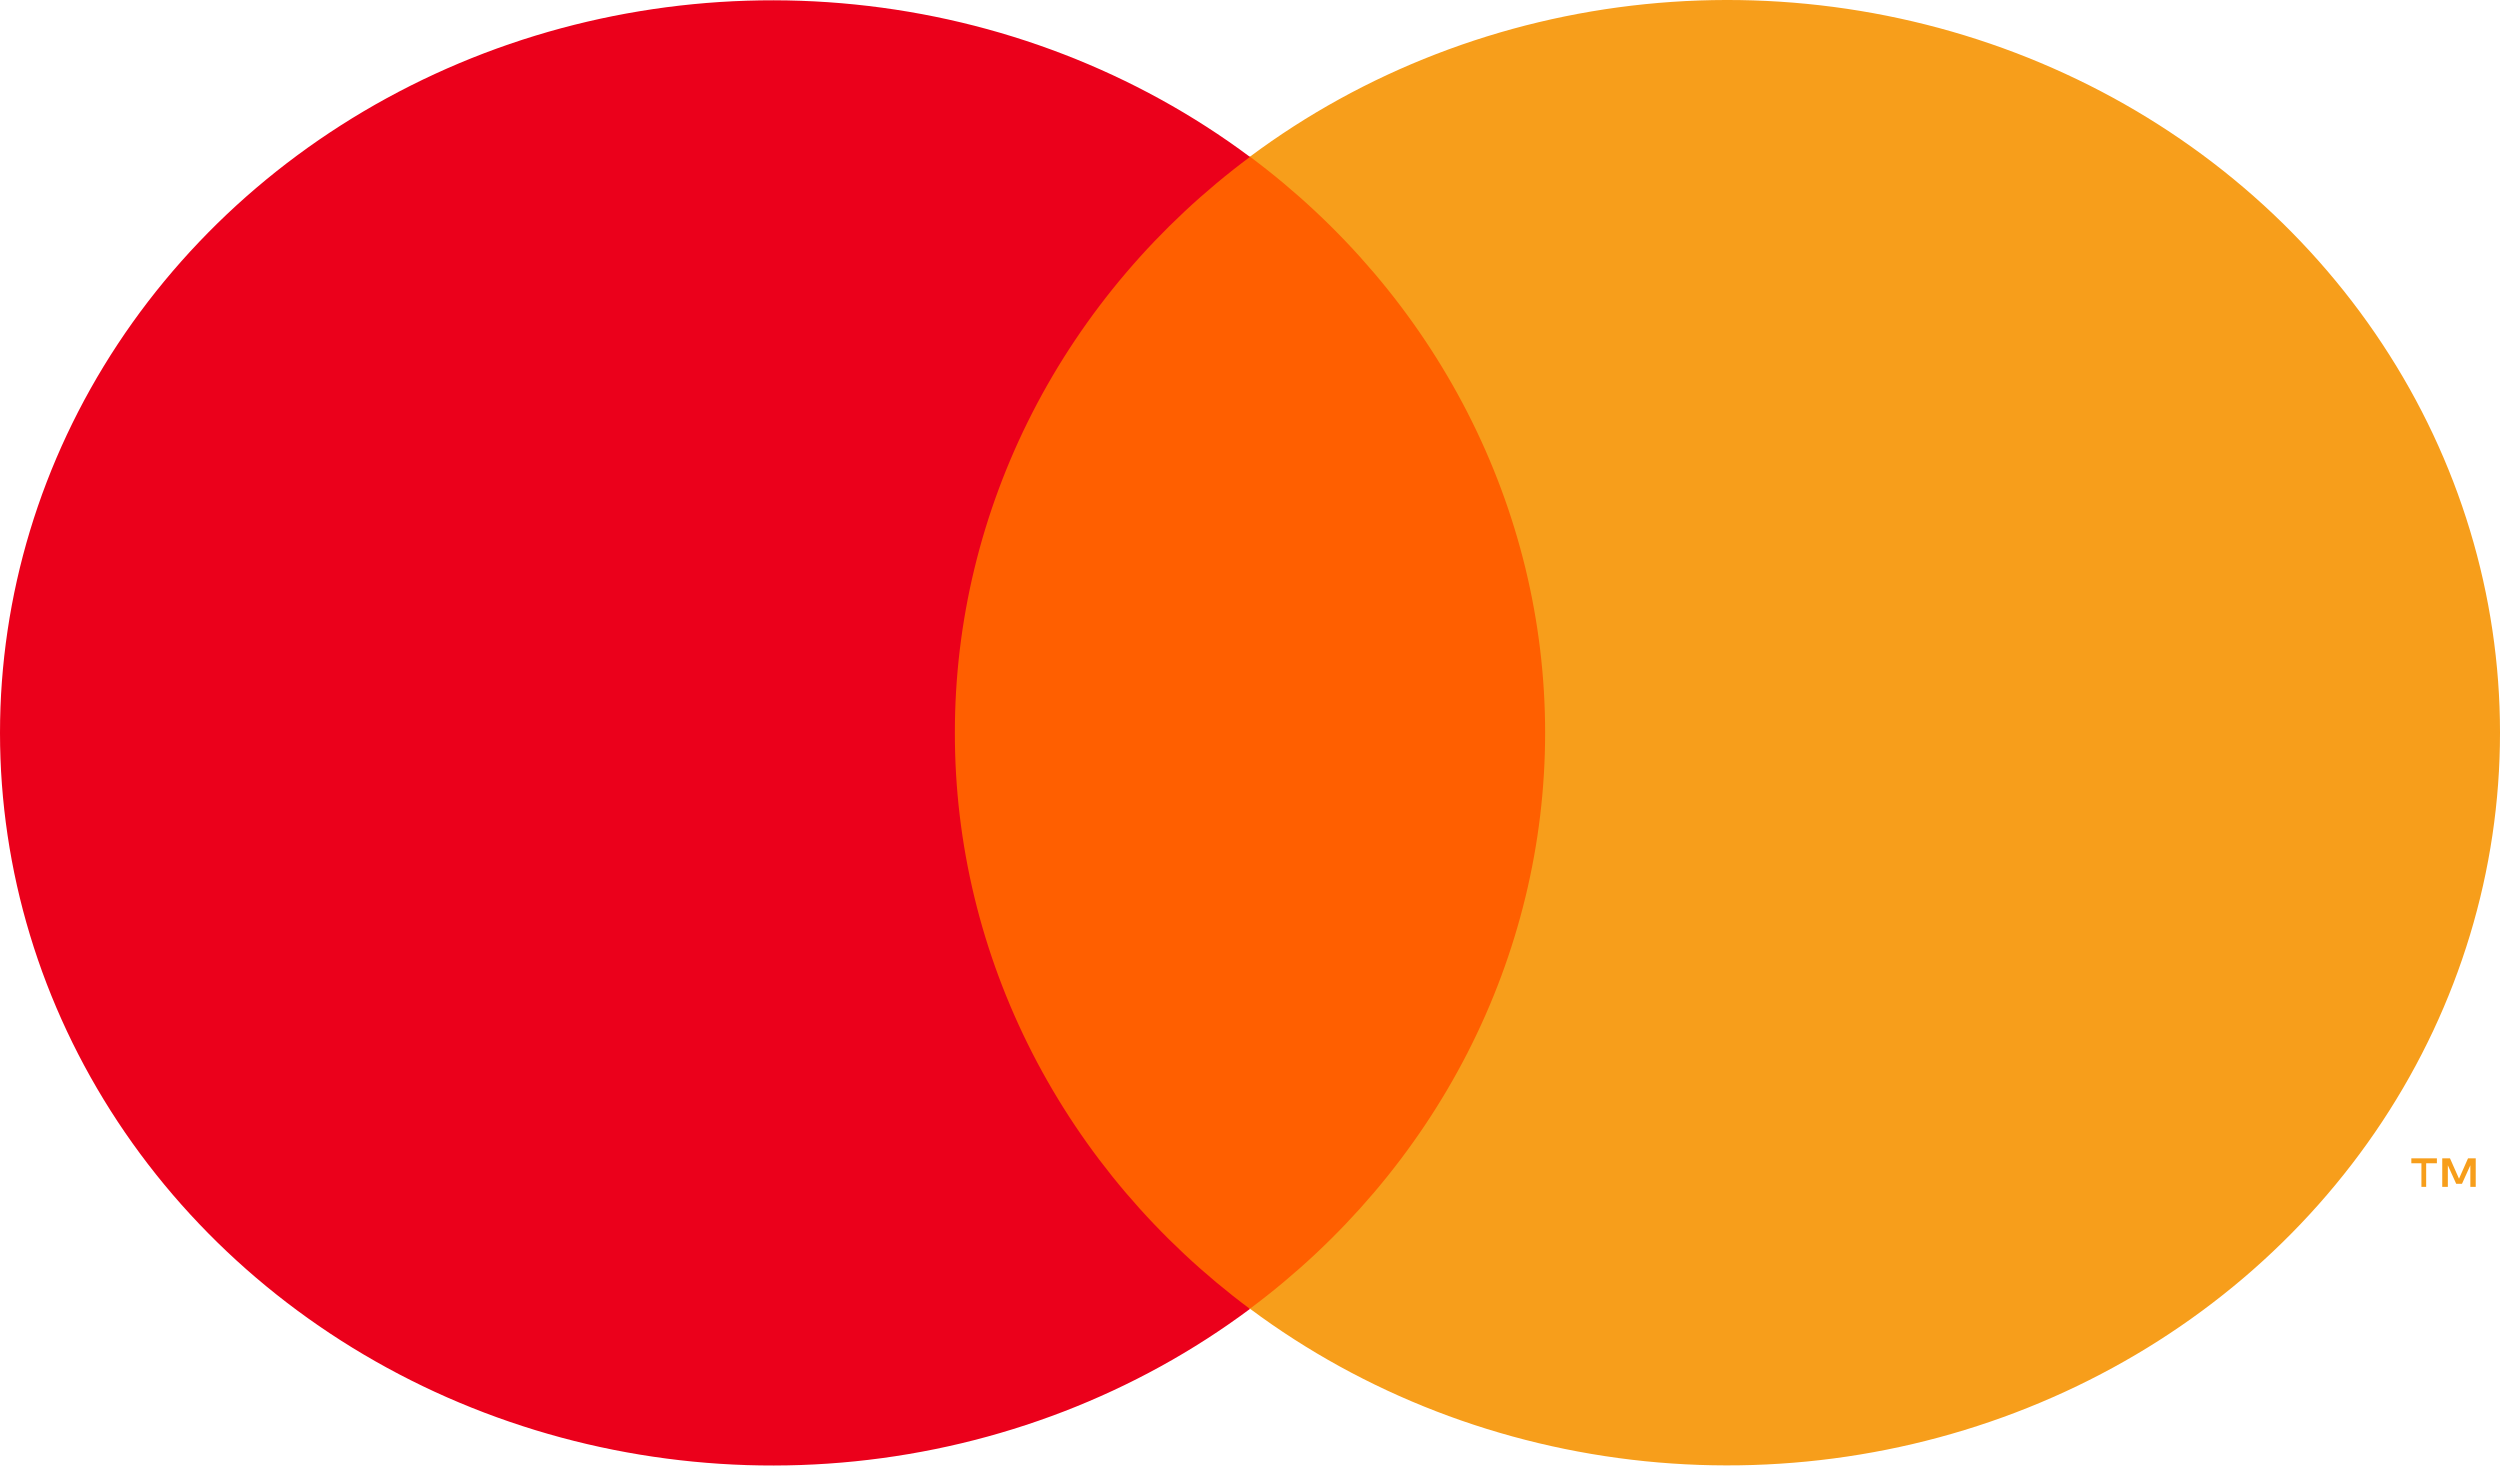 <svg width="58" height="34" viewBox="0 0 58 34" fill="none" xmlns="http://www.w3.org/2000/svg">
<path d="M37.632 3.635H20.376V30.362H37.632V3.635Z" fill="#FF5F00"/>
<path d="M22.153 17.001C22.151 14.428 22.766 11.887 23.952 9.572C25.138 7.258 26.864 5.229 28.999 3.64C26.355 1.669 23.179 0.444 19.835 0.104C16.491 -0.236 13.114 0.322 10.089 1.716C7.065 3.11 4.514 5.283 2.73 7.986C0.946 10.69 0 13.814 0 17.003C0 20.193 0.946 23.317 2.73 26.021C4.514 28.724 7.065 30.897 10.089 32.291C13.114 33.684 16.491 34.243 19.835 33.903C23.179 33.563 26.355 32.338 28.999 30.367C26.863 28.778 25.137 26.748 23.951 24.433C22.765 22.117 22.15 19.576 22.153 17.001Z" fill="#EB001B"/>
<path d="M56.287 27.535V26.987H56.536V26.874H55.943V26.987H56.177V27.535H56.287ZM57.437 27.535V26.874H57.258L57.049 27.346L56.84 26.874H56.66V27.535H56.79V27.035L56.984 27.464H57.118L57.312 27.035V27.535H57.437Z" fill="#F79E1B"/>
<path d="M58 17.001C58 20.19 57.054 23.315 55.269 26.019C53.485 28.722 50.934 30.895 47.909 32.288C44.884 33.682 41.507 34.241 38.163 33.9C34.819 33.559 31.643 32.333 28.999 30.362C31.133 28.772 32.858 26.743 34.045 24.428C35.231 22.113 35.847 19.573 35.847 16.999C35.847 14.425 35.231 11.885 34.045 9.57C32.858 7.255 31.133 5.225 28.999 3.635C31.643 1.664 34.819 0.438 38.163 0.097C41.507 -0.243 44.884 0.315 47.909 1.709C50.934 3.102 53.485 5.275 55.269 7.979C57.054 10.682 58 13.807 58 16.996V17.001Z" fill="#F79E1B"/>
</svg>

